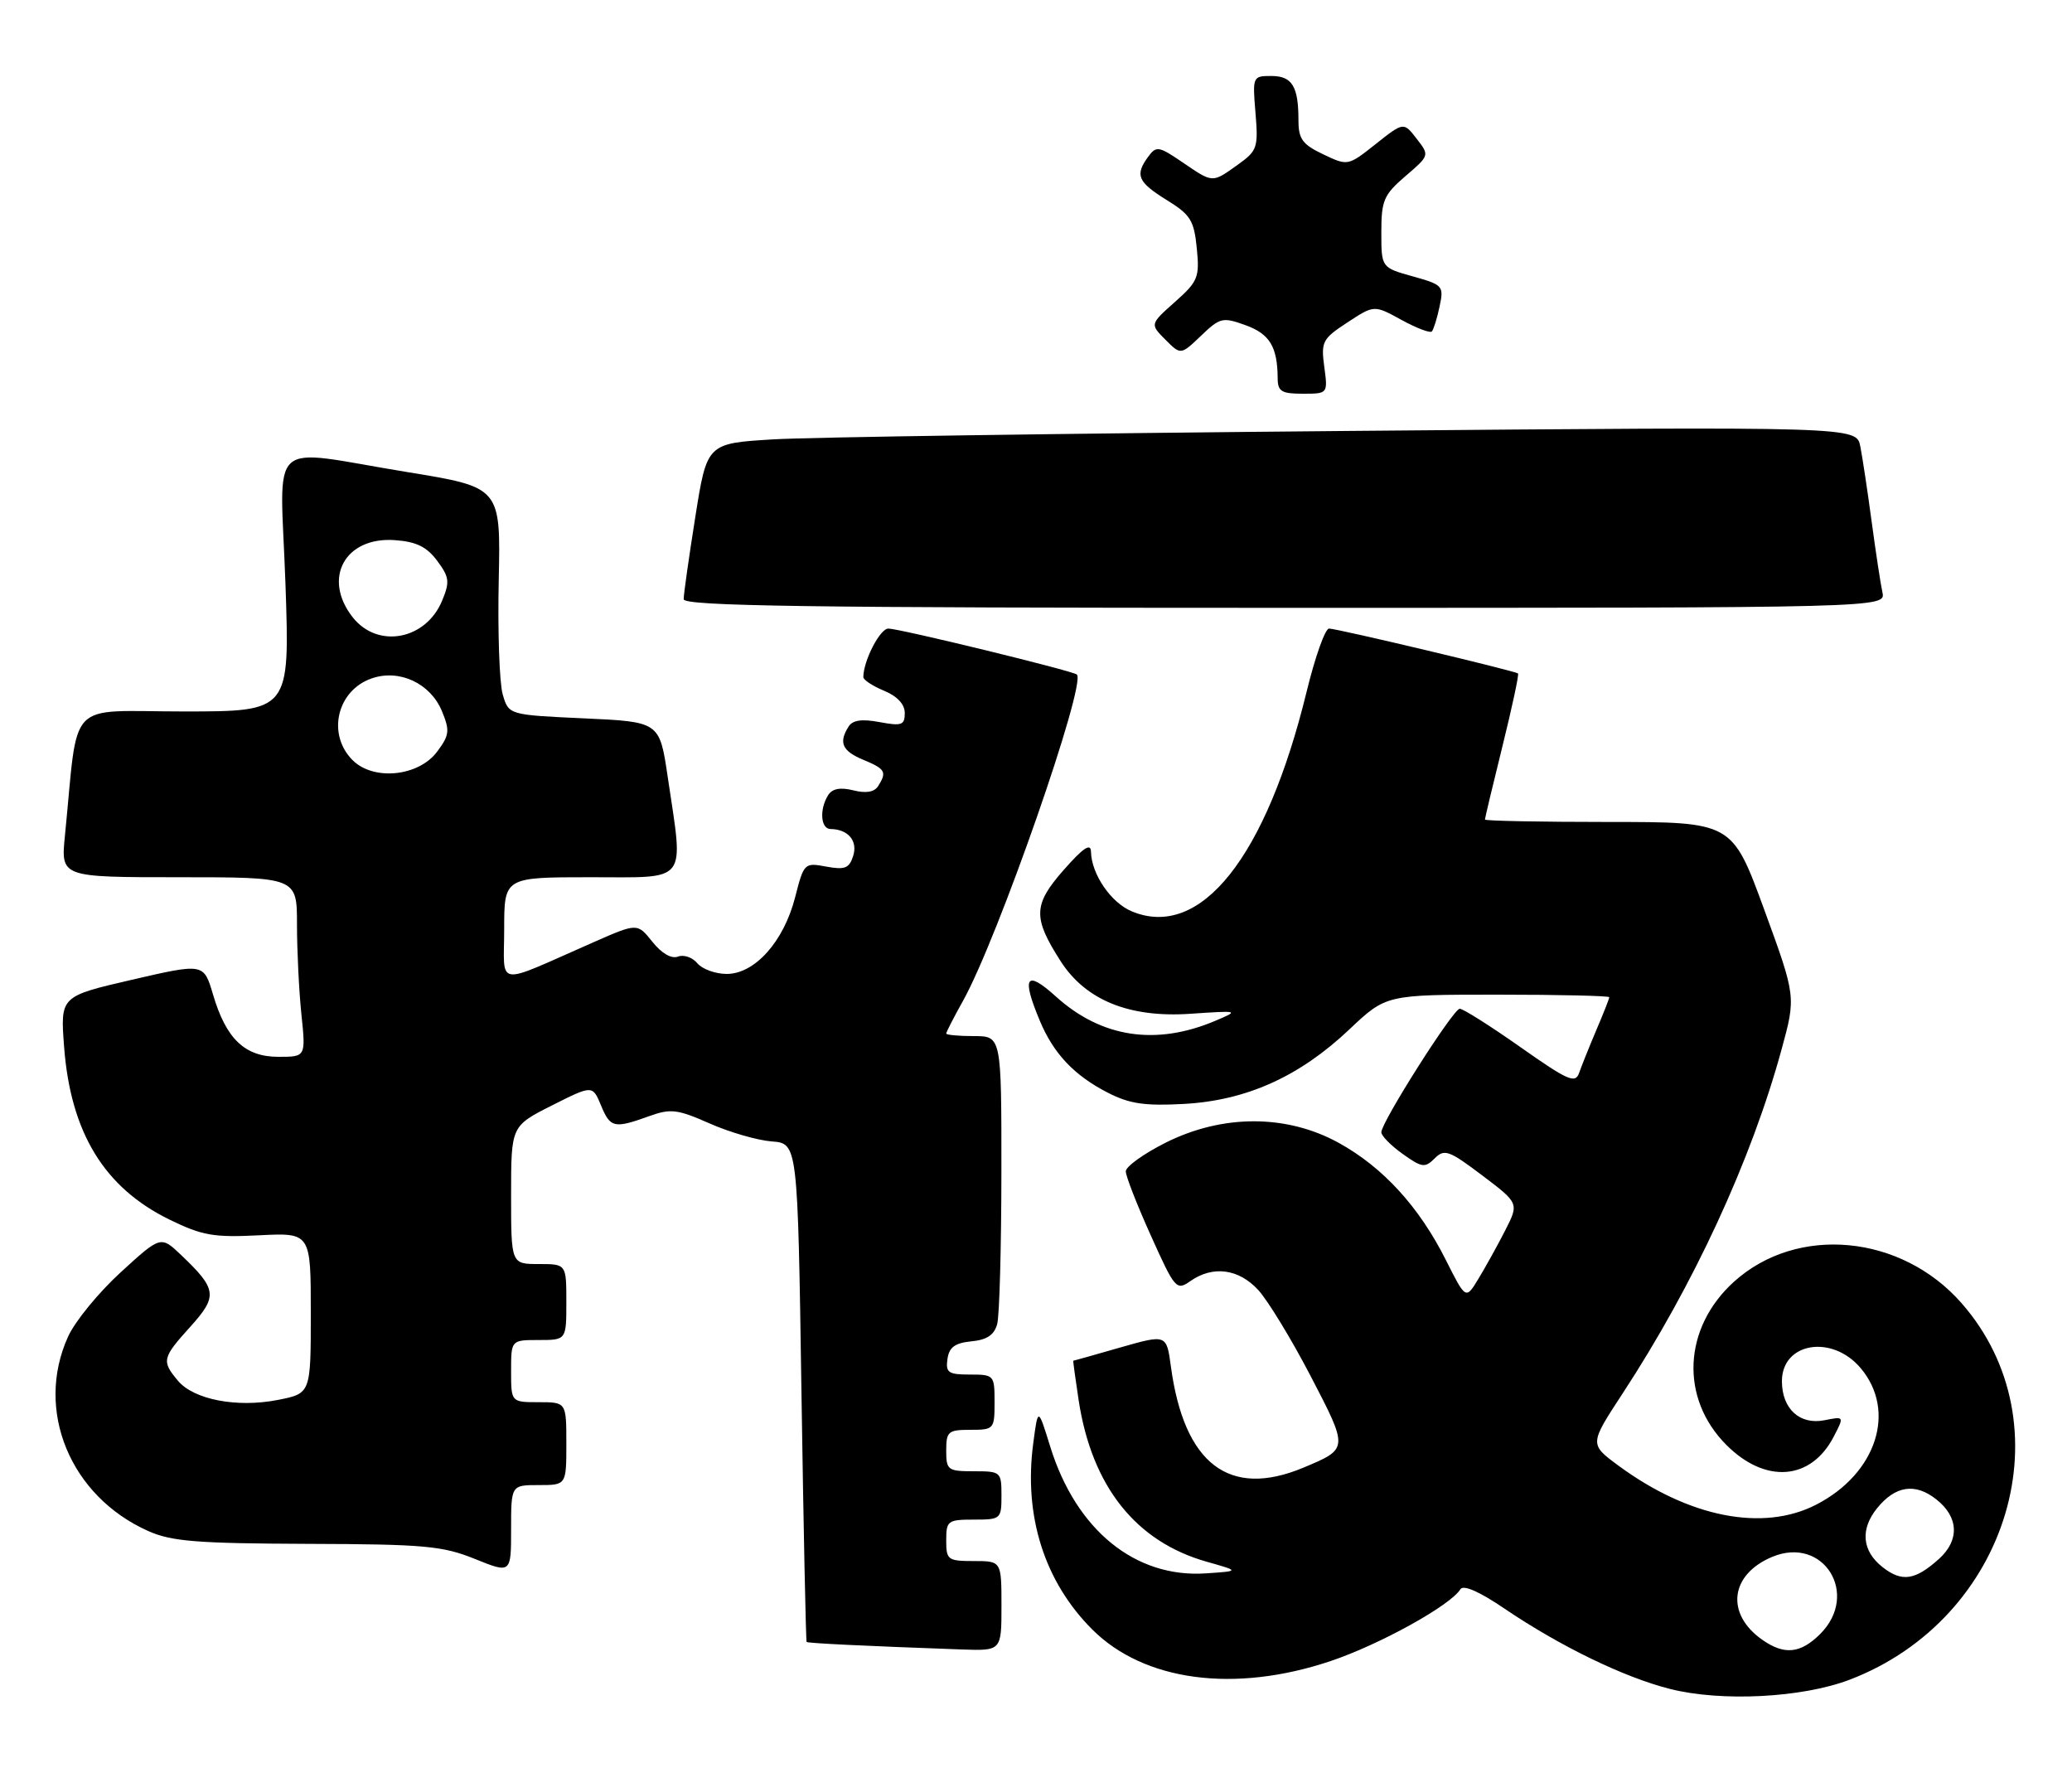 <?xml version="1.0" encoding="UTF-8" standalone="no"?>
<!DOCTYPE svg PUBLIC "-//W3C//DTD SVG 1.1//EN" "http://www.w3.org/Graphics/SVG/1.1/DTD/svg11.dtd" >
<svg xmlns="http://www.w3.org/2000/svg" xmlns:xlink="http://www.w3.org/1999/xlink" version="1.1" viewBox="0 0 300 256">
 <g >
 <path fill="currentColor"
d=" M 267.80 243.18 C 290.96 234.33 299.34 206.12 283.99 188.64 C 275.27 178.71 260.21 177.30 251.07 185.55 C 243.68 192.23 243.20 202.43 249.97 209.20 C 255.61 214.85 262.22 214.33 265.50 207.99 C 267.03 205.04 267.03 205.04 264.18 205.61 C 260.59 206.33 258.00 203.96 258.00 199.96 C 258.00 194.35 265.27 193.15 269.41 198.08 C 274.63 204.28 271.69 213.33 262.99 217.82 C 255.28 221.81 244.52 219.69 234.31 212.17 C 230.13 209.08 230.13 209.08 234.90 201.79 C 245.20 186.08 253.58 167.95 257.96 151.89 C 260.04 144.28 260.04 144.28 255.42 131.64 C 250.79 119.00 250.79 119.00 232.89 119.00 C 223.05 119.00 215.00 118.84 215.00 118.65 C 215.00 118.46 216.14 113.67 217.54 108.02 C 218.94 102.37 219.95 97.64 219.79 97.50 C 219.34 97.12 193.58 91.00 192.43 91.00 C 191.87 91.00 190.41 95.10 189.19 100.11 C 183.33 124.12 173.84 136.07 163.89 131.95 C 160.86 130.70 158.03 126.57 157.96 123.30 C 157.93 122.00 156.83 122.74 153.99 125.97 C 149.59 130.98 149.53 132.85 153.55 139.13 C 157.18 144.80 163.49 147.37 172.33 146.77 C 179.40 146.29 179.45 146.31 176.00 147.77 C 167.38 151.43 159.48 150.24 152.87 144.26 C 148.55 140.36 147.87 141.37 150.55 147.77 C 152.54 152.54 155.53 155.70 160.41 158.20 C 163.53 159.80 165.75 160.13 171.41 159.82 C 180.45 159.33 188.14 155.87 195.35 149.05 C 200.69 144.00 200.69 144.00 216.85 144.00 C 225.73 144.00 233.00 144.17 233.00 144.37 C 233.00 144.58 232.16 146.72 231.13 149.12 C 230.11 151.53 228.99 154.32 228.64 155.32 C 228.09 156.92 227.03 156.45 220.10 151.57 C 215.75 148.51 211.81 146.02 211.35 146.04 C 210.39 146.08 200.00 162.46 200.00 163.92 C 200.00 164.44 201.39 165.85 203.09 167.06 C 205.88 169.05 206.32 169.11 207.73 167.70 C 209.13 166.30 209.79 166.53 214.61 170.17 C 219.94 174.20 219.94 174.20 217.92 178.16 C 216.81 180.33 215.07 183.47 214.06 185.13 C 212.23 188.15 212.23 188.15 209.36 182.45 C 205.48 174.72 200.27 169.02 193.86 165.47 C 186.31 161.30 177.02 161.29 168.75 165.44 C 165.59 167.03 163.00 168.89 163.00 169.58 C 163.00 170.27 164.63 174.45 166.63 178.88 C 170.12 186.64 170.33 186.88 172.35 185.47 C 175.60 183.19 179.33 183.67 182.17 186.75 C 183.56 188.26 186.98 193.87 189.76 199.21 C 195.27 209.81 195.27 209.73 188.71 212.48 C 177.98 216.96 171.44 211.96 169.53 197.83 C 168.90 193.17 168.90 193.17 162.20 195.08 C 158.52 196.14 155.46 197.00 155.40 197.00 C 155.35 197.00 155.70 199.59 156.18 202.75 C 158.09 215.19 164.45 223.20 174.73 226.10 C 179.50 227.45 179.50 227.45 174.63 227.78 C 164.38 228.49 155.80 221.51 152.06 209.43 C 150.29 203.72 150.29 203.72 149.60 208.96 C 148.20 219.47 151.22 228.98 158.14 235.90 C 165.65 243.41 178.75 245.15 192.65 240.48 C 199.76 238.09 210.00 232.43 211.45 230.08 C 211.87 229.40 214.19 230.41 217.81 232.87 C 225.85 238.32 235.11 242.82 241.78 244.51 C 249.24 246.40 260.93 245.80 267.80 243.18 Z  M 145.00 232.50 C 145.00 226.00 145.00 226.00 141.00 226.00 C 137.22 226.00 137.00 225.83 137.00 223.00 C 137.00 220.17 137.22 220.00 141.00 220.00 C 144.90 220.00 145.00 219.92 145.00 216.50 C 145.00 213.08 144.90 213.00 141.00 213.00 C 137.22 213.00 137.00 212.83 137.00 210.00 C 137.00 207.24 137.28 207.00 140.50 207.00 C 143.92 207.00 144.00 206.90 144.00 203.00 C 144.00 199.08 143.93 199.00 140.43 199.00 C 137.30 199.00 136.90 198.72 137.18 196.75 C 137.42 195.04 138.26 194.43 140.65 194.19 C 142.90 193.98 143.96 193.26 144.38 191.69 C 144.71 190.49 144.98 180.61 144.99 169.75 C 145.00 150.00 145.00 150.00 141.00 150.00 C 138.80 150.00 137.00 149.83 137.00 149.63 C 137.00 149.42 138.10 147.28 139.44 144.88 C 144.47 135.88 157.37 98.87 155.91 97.65 C 155.26 97.10 130.21 91.00 128.62 91.00 C 127.41 91.00 125.00 95.68 125.00 98.03 C 125.00 98.43 126.35 99.32 128.00 100.00 C 129.91 100.79 131.00 101.96 131.00 103.23 C 131.00 104.98 130.56 105.14 127.35 104.54 C 124.80 104.06 123.46 104.25 122.87 105.18 C 121.39 107.51 121.93 108.73 125.00 110.00 C 128.20 111.33 128.44 111.76 127.14 113.81 C 126.59 114.68 125.38 114.88 123.55 114.42 C 121.66 113.95 120.51 114.17 119.91 115.11 C 118.62 117.16 118.81 120.00 120.25 120.02 C 122.80 120.05 124.22 121.73 123.53 123.91 C 122.96 125.71 122.33 125.96 119.63 125.46 C 116.47 124.87 116.39 124.94 115.12 129.92 C 113.48 136.31 109.29 141.00 105.22 141.00 C 103.58 141.00 101.67 140.30 100.96 139.45 C 100.26 138.60 98.99 138.17 98.16 138.49 C 97.22 138.85 95.80 138.03 94.46 136.35 C 92.28 133.62 92.28 133.62 85.89 136.43 C 71.41 142.79 73.00 143.03 73.00 134.51 C 73.00 127.00 73.00 127.00 85.50 127.00 C 99.84 127.00 98.99 128.09 96.68 112.50 C 95.50 104.50 95.50 104.50 84.57 104.00 C 73.64 103.50 73.64 103.50 72.78 100.50 C 72.31 98.85 72.05 91.44 72.21 84.02 C 72.50 70.55 72.50 70.55 59.00 68.35 C 38.27 64.97 40.57 62.87 41.33 84.50 C 41.97 103.00 41.97 103.00 26.58 103.00 C 9.38 103.00 11.41 100.87 9.40 121.00 C 8.80 127.00 8.80 127.00 25.90 127.00 C 43.00 127.00 43.00 127.00 43.00 133.85 C 43.00 137.62 43.29 143.47 43.64 146.85 C 44.28 153.00 44.28 153.00 40.32 153.00 C 35.45 153.00 32.74 150.42 30.84 143.97 C 29.50 139.44 29.50 139.44 19.11 141.84 C 8.73 144.24 8.73 144.24 9.28 151.54 C 10.22 163.96 15.08 171.94 24.53 176.56 C 29.28 178.88 30.92 179.17 37.49 178.84 C 45.00 178.46 45.00 178.46 45.00 190.10 C 45.00 201.73 45.00 201.73 40.25 202.67 C 34.31 203.84 28.04 202.63 25.75 199.88 C 23.37 197.03 23.48 196.59 27.57 192.06 C 31.55 187.65 31.42 186.64 26.23 181.70 C 23.28 178.89 23.28 178.89 17.48 184.19 C 14.29 187.11 10.86 191.29 9.86 193.50 C 5.01 204.17 10.16 216.64 21.50 221.67 C 24.85 223.16 28.57 223.45 44.50 223.51 C 61.44 223.56 64.07 223.80 68.75 225.69 C 74.00 227.81 74.00 227.81 74.00 221.40 C 74.00 215.00 74.00 215.00 78.00 215.00 C 82.00 215.00 82.00 215.00 82.00 209.00 C 82.00 203.00 82.00 203.00 78.00 203.00 C 74.00 203.00 74.00 203.00 74.00 198.50 C 74.00 194.00 74.00 194.00 78.00 194.00 C 82.00 194.00 82.00 194.00 82.00 188.50 C 82.00 183.00 82.00 183.00 78.00 183.00 C 74.00 183.00 74.00 183.00 74.00 173.01 C 74.00 163.03 74.00 163.03 79.89 160.05 C 85.79 157.08 85.79 157.08 87.02 160.04 C 88.37 163.30 88.91 163.42 93.99 161.59 C 97.10 160.47 98.07 160.58 102.73 162.64 C 105.62 163.92 109.67 165.09 111.74 165.25 C 115.50 165.54 115.50 165.54 116.04 201.52 C 116.34 221.31 116.68 237.59 116.79 237.71 C 116.98 237.90 125.08 238.29 139.25 238.80 C 145.00 239.00 145.00 239.00 145.00 232.50 Z  M 272.55 85.75 C 272.28 84.51 271.58 79.90 270.99 75.50 C 270.40 71.10 269.66 66.21 269.35 64.63 C 268.79 61.75 268.79 61.75 195.14 62.39 C 154.64 62.75 117.19 63.29 111.93 63.61 C 102.36 64.19 102.36 64.19 100.67 74.85 C 99.74 80.71 98.98 86.06 98.99 86.75 C 99.00 87.74 117.08 88.00 186.02 88.00 C 273.04 88.00 273.04 88.00 272.55 85.75 Z  M 191.74 53.11 C 191.25 49.46 191.47 49.05 195.09 46.68 C 198.96 44.14 198.96 44.14 202.91 46.31 C 205.08 47.50 207.06 48.25 207.31 47.99 C 207.56 47.72 208.07 46.10 208.43 44.39 C 209.07 41.39 208.94 41.24 204.55 40.01 C 200.00 38.74 200.00 38.74 200.00 33.62 C 200.00 29.01 200.35 28.20 203.49 25.50 C 206.99 22.50 206.99 22.50 205.11 20.08 C 203.23 17.65 203.23 17.65 199.19 20.85 C 195.16 24.04 195.16 24.04 191.58 22.34 C 188.56 20.90 188.00 20.12 188.00 17.40 C 188.00 12.49 187.08 11.00 184.06 11.00 C 181.38 11.00 181.34 11.08 181.78 16.35 C 182.20 21.39 182.04 21.83 179.21 23.85 C 175.47 26.52 175.67 26.53 171.20 23.49 C 167.77 21.15 167.41 21.10 166.25 22.68 C 164.29 25.35 164.72 26.35 168.91 28.95 C 172.37 31.08 172.88 31.90 173.28 35.93 C 173.70 40.17 173.46 40.74 170.11 43.72 C 166.50 46.93 166.50 46.93 168.73 49.17 C 170.96 51.41 170.96 51.41 173.89 48.61 C 176.65 45.97 177.02 45.88 180.34 47.08 C 183.83 48.34 184.96 50.20 184.99 54.75 C 185.00 56.67 185.54 57.00 188.63 57.00 C 192.26 57.00 192.26 57.00 191.74 53.11 Z  M 255.16 237.40 C 249.80 233.64 250.48 227.95 256.60 225.39 C 264.02 222.30 269.30 230.79 263.55 236.55 C 260.69 239.40 258.35 239.64 255.16 237.40 Z  M 272.56 226.87 C 269.60 224.54 269.31 221.41 271.77 218.36 C 274.41 215.09 277.29 214.65 280.34 217.06 C 283.60 219.61 283.75 222.97 280.75 225.68 C 277.28 228.80 275.37 229.08 272.56 226.87 Z  M 51.05 110.05 C 47.31 106.31 48.78 99.97 53.80 98.22 C 57.81 96.82 62.30 98.91 63.98 102.94 C 65.15 105.78 65.08 106.42 63.30 108.81 C 60.62 112.42 54.08 113.08 51.05 110.05 Z  M 51.07 89.37 C 46.63 83.72 49.96 77.66 57.20 78.20 C 60.28 78.42 61.80 79.17 63.30 81.19 C 65.06 83.56 65.15 84.23 64.01 86.97 C 61.65 92.66 54.68 93.95 51.07 89.37 Z "/>
</g>
</svg>